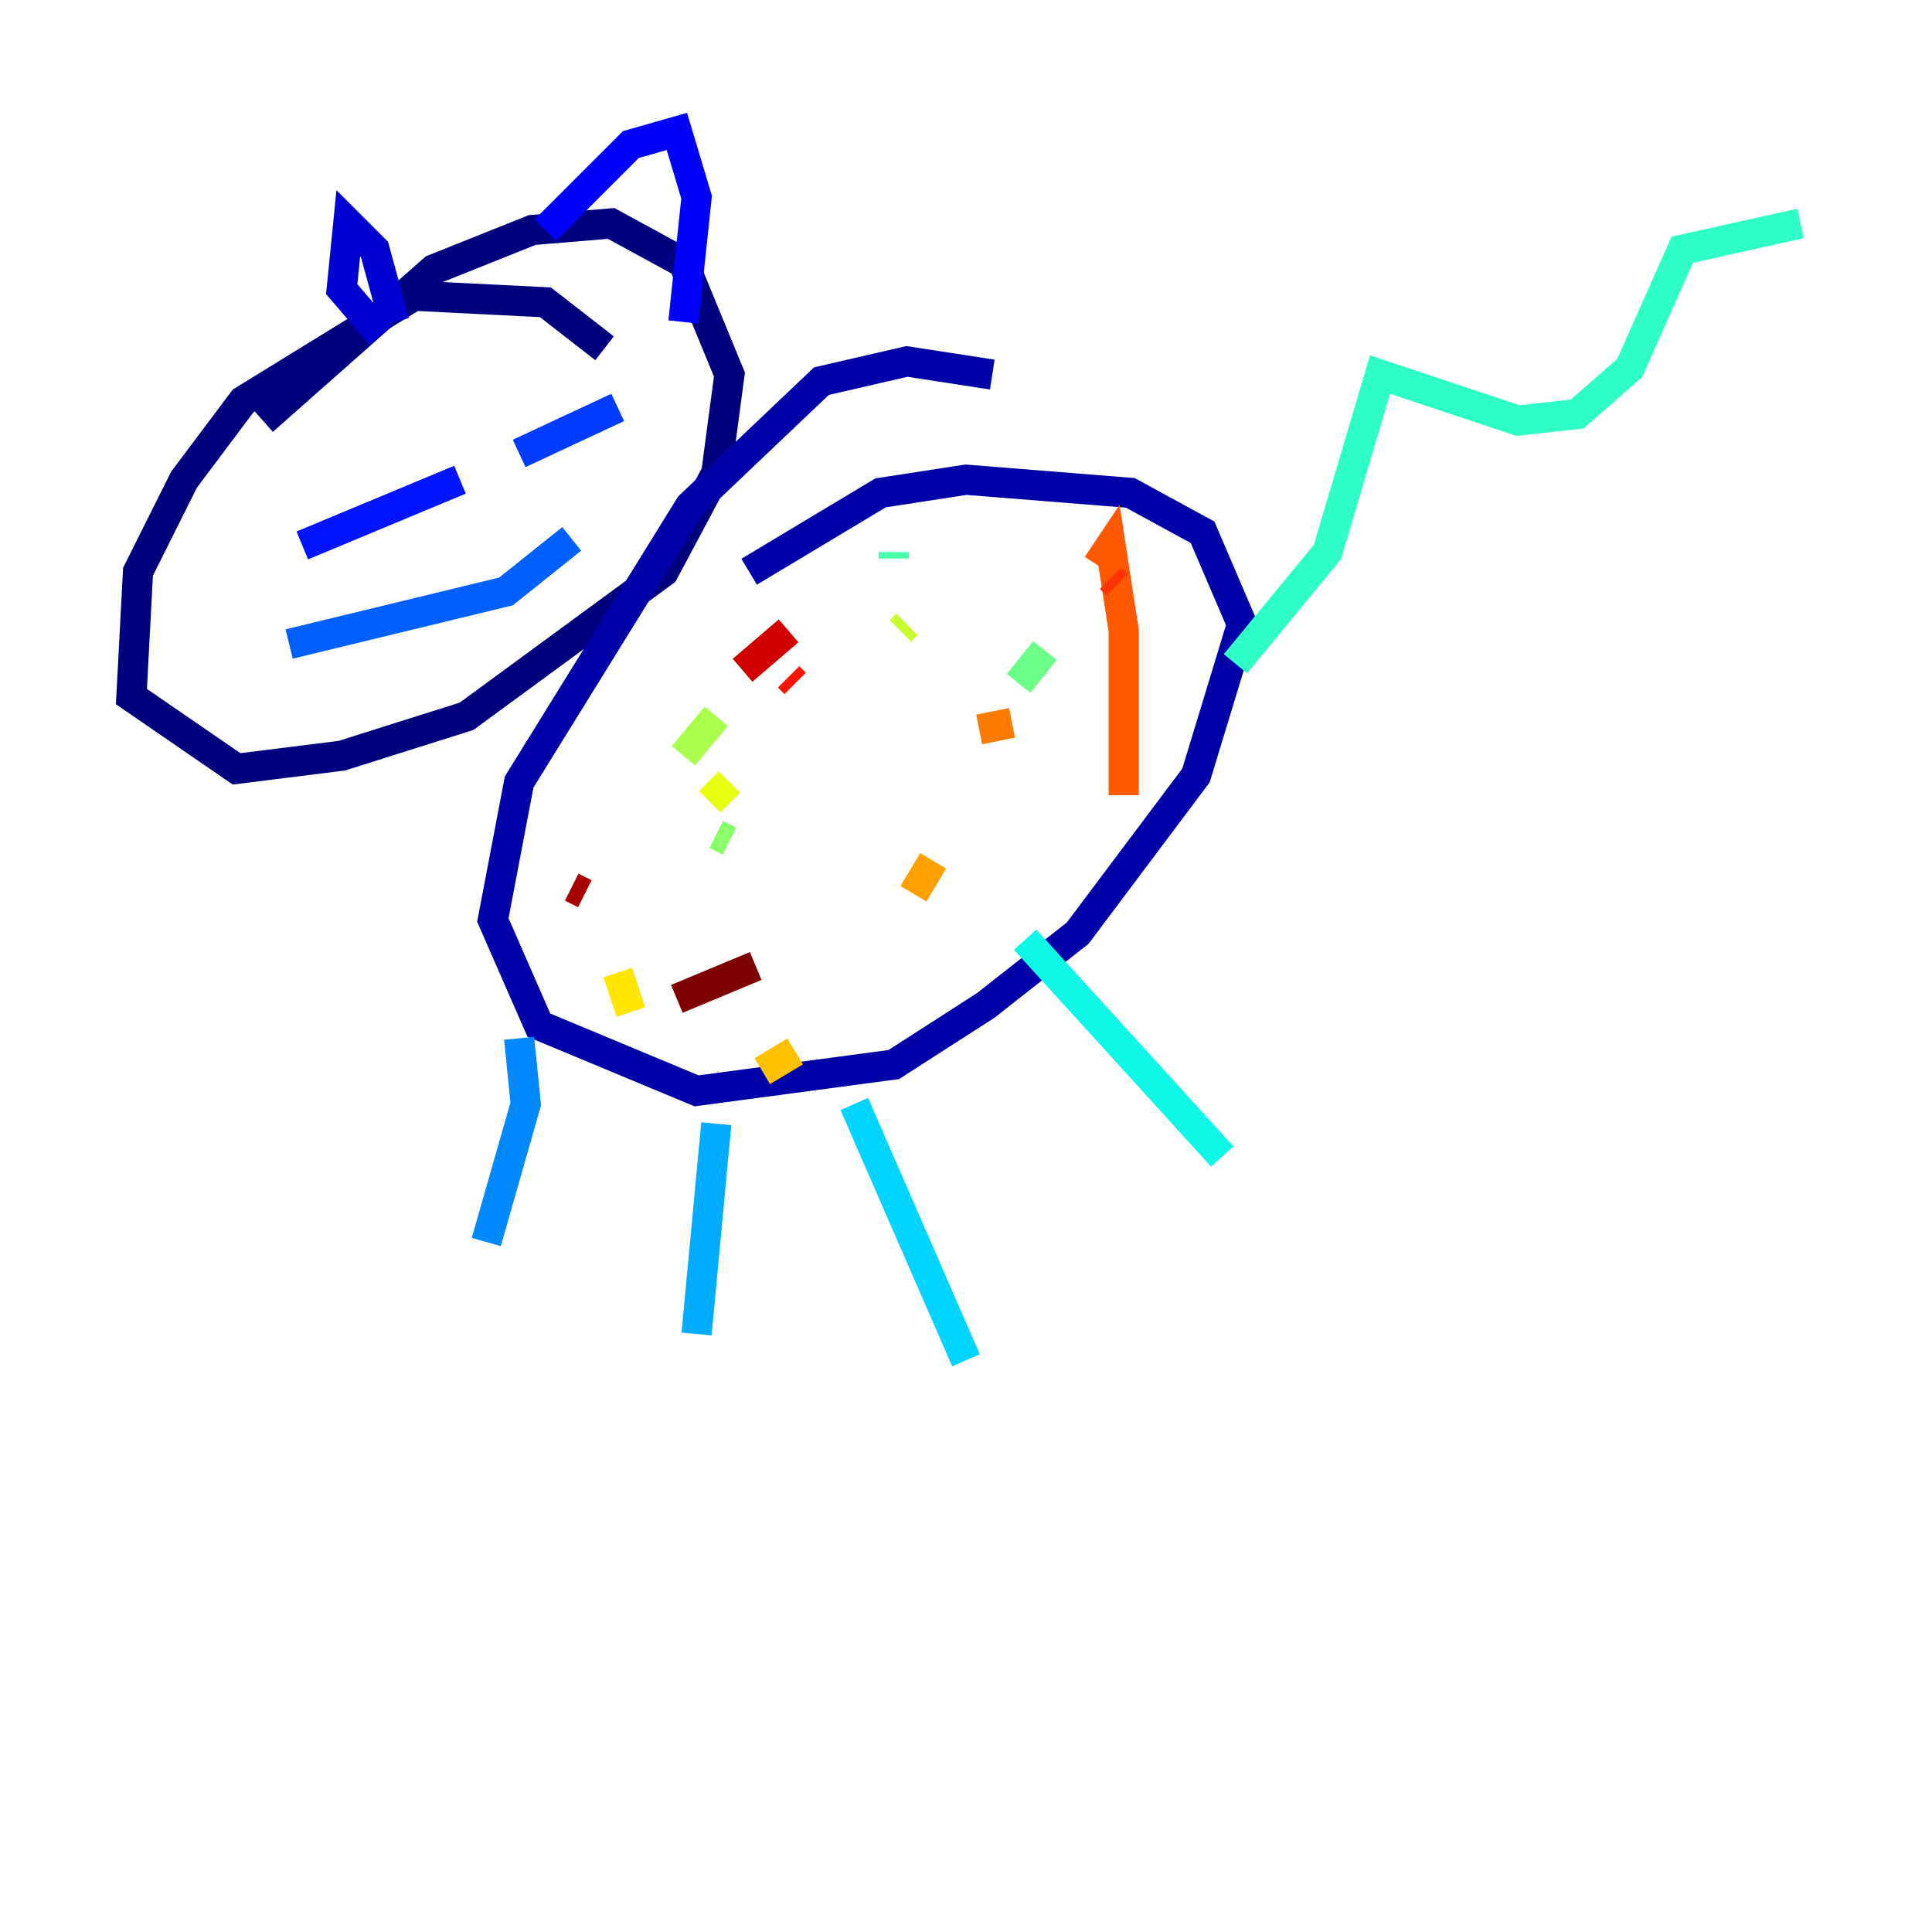 <?xml version="1.0" encoding="utf-8" ?>
<svg baseProfile="tiny" height="128" version="1.2" viewBox="0,0,128,128" width="128" xmlns="http://www.w3.org/2000/svg" xmlns:ev="http://www.w3.org/2001/xml-events" xmlns:xlink="http://www.w3.org/1999/xlink"><defs /><polyline fill="none" points="40.054,23.075 36.136,20.027 27.429,19.592 16.109,26.558 12.191,31.782 9.143,37.878 8.707,46.15 15.674,50.939 22.64,50.068 30.912,47.456 43.973,37.878 47.456,31.347 48.327,24.816 45.279,17.415 40.49,14.803 35.265,15.238 28.735,17.85 17.415,27.864" stroke="#00007f" stroke-width="2" /><polyline fill="none" points="65.742,24.816 60.082,23.946 54.422,25.252 45.714,33.524 34.395,51.809 32.653,60.952 35.701,67.918 46.15,72.272 59.211,70.531 65.306,66.612 71.401,61.823 79.238,51.374 82.286,41.361 79.674,35.265 74.884,32.653 64.0,31.782 58.34,32.653 49.633,37.878" stroke="#0000a8" stroke-width="2" /><polyline fill="none" points="25.252,22.204 22.64,19.157 23.075,14.803 24.816,16.544 26.122,21.333" stroke="#0000d1" stroke-width="2" /><polyline fill="none" points="36.136,15.238 41.796,9.578 44.843,8.707 46.15,13.061 45.279,21.333" stroke="#0000fe" stroke-width="2" /><polyline fill="none" points="20.027,36.136 30.476,31.782" stroke="#0014ff" stroke-width="2" /><polyline fill="none" points="34.395,30.041 40.925,26.993" stroke="#003cff" stroke-width="2" /><polyline fill="none" points="19.157,42.667 33.524,39.184 37.878,35.701" stroke="#0060ff" stroke-width="2" /><polyline fill="none" points="34.395,68.789 34.83,73.143 32.218,82.286" stroke="#0088ff" stroke-width="2" /><polyline fill="none" points="47.456,74.449 46.15,88.381" stroke="#00acff" stroke-width="2" /><polyline fill="none" points="56.599,73.143 64.0,90.122" stroke="#00d4ff" stroke-width="2" /><polyline fill="none" points="67.918,62.258 80.98,76.626" stroke="#0ff8e7" stroke-width="2" /><polyline fill="none" points="81.85,43.973 87.946,36.571 91.429,24.816 100.571,27.864 104.49,27.429 107.973,24.381 111.456,16.544 119.293,14.803" stroke="#2fffc7" stroke-width="2" /><polyline fill="none" points="59.211,36.571 59.211,37.007" stroke="#4cffaa" stroke-width="2" /><polyline fill="none" points="69.225,43.102 67.483,45.279" stroke="#6cff89" stroke-width="2" /><polyline fill="none" points="48.327,55.728 47.456,55.292" stroke="#89ff6c" stroke-width="2" /><polyline fill="none" points="45.279,50.068 47.456,47.456" stroke="#aaff4c" stroke-width="2" /><polyline fill="none" points="60.082,41.361 59.646,41.796" stroke="#c7ff2f" stroke-width="2" /><polyline fill="none" points="48.327,51.809 47.02,53.116" stroke="#e7ff0f" stroke-width="2" /><polyline fill="none" points="40.925,64.435 41.796,67.048" stroke="#ffe500" stroke-width="2" /><polyline fill="none" points="50.503,70.966 52.68,69.66" stroke="#ffc000" stroke-width="2" /><polyline fill="none" points="60.517,59.211 61.823,57.034" stroke="#ff9f00" stroke-width="2" /><polyline fill="none" points="64.871,48.327 67.048,47.891" stroke="#ff7a00" stroke-width="2" /><polyline fill="none" points="74.449,52.68 74.449,41.796 73.578,36.136 72.707,37.442" stroke="#ff5900" stroke-width="2" /><polyline fill="none" points="73.578,38.313 74.014,38.748" stroke="#ff3400" stroke-width="2" /><polyline fill="none" points="52.68,45.279 52.245,44.843" stroke="#fe1200" stroke-width="2" /><polyline fill="none" points="52.245,41.796 49.197,44.408" stroke="#d10000" stroke-width="2" /><polyline fill="none" points="37.878,58.776 38.748,59.211" stroke="#a80000" stroke-width="2" /><polyline fill="none" points="44.843,66.177 50.068,64.0" stroke="#7f0000" stroke-width="2" /></svg>